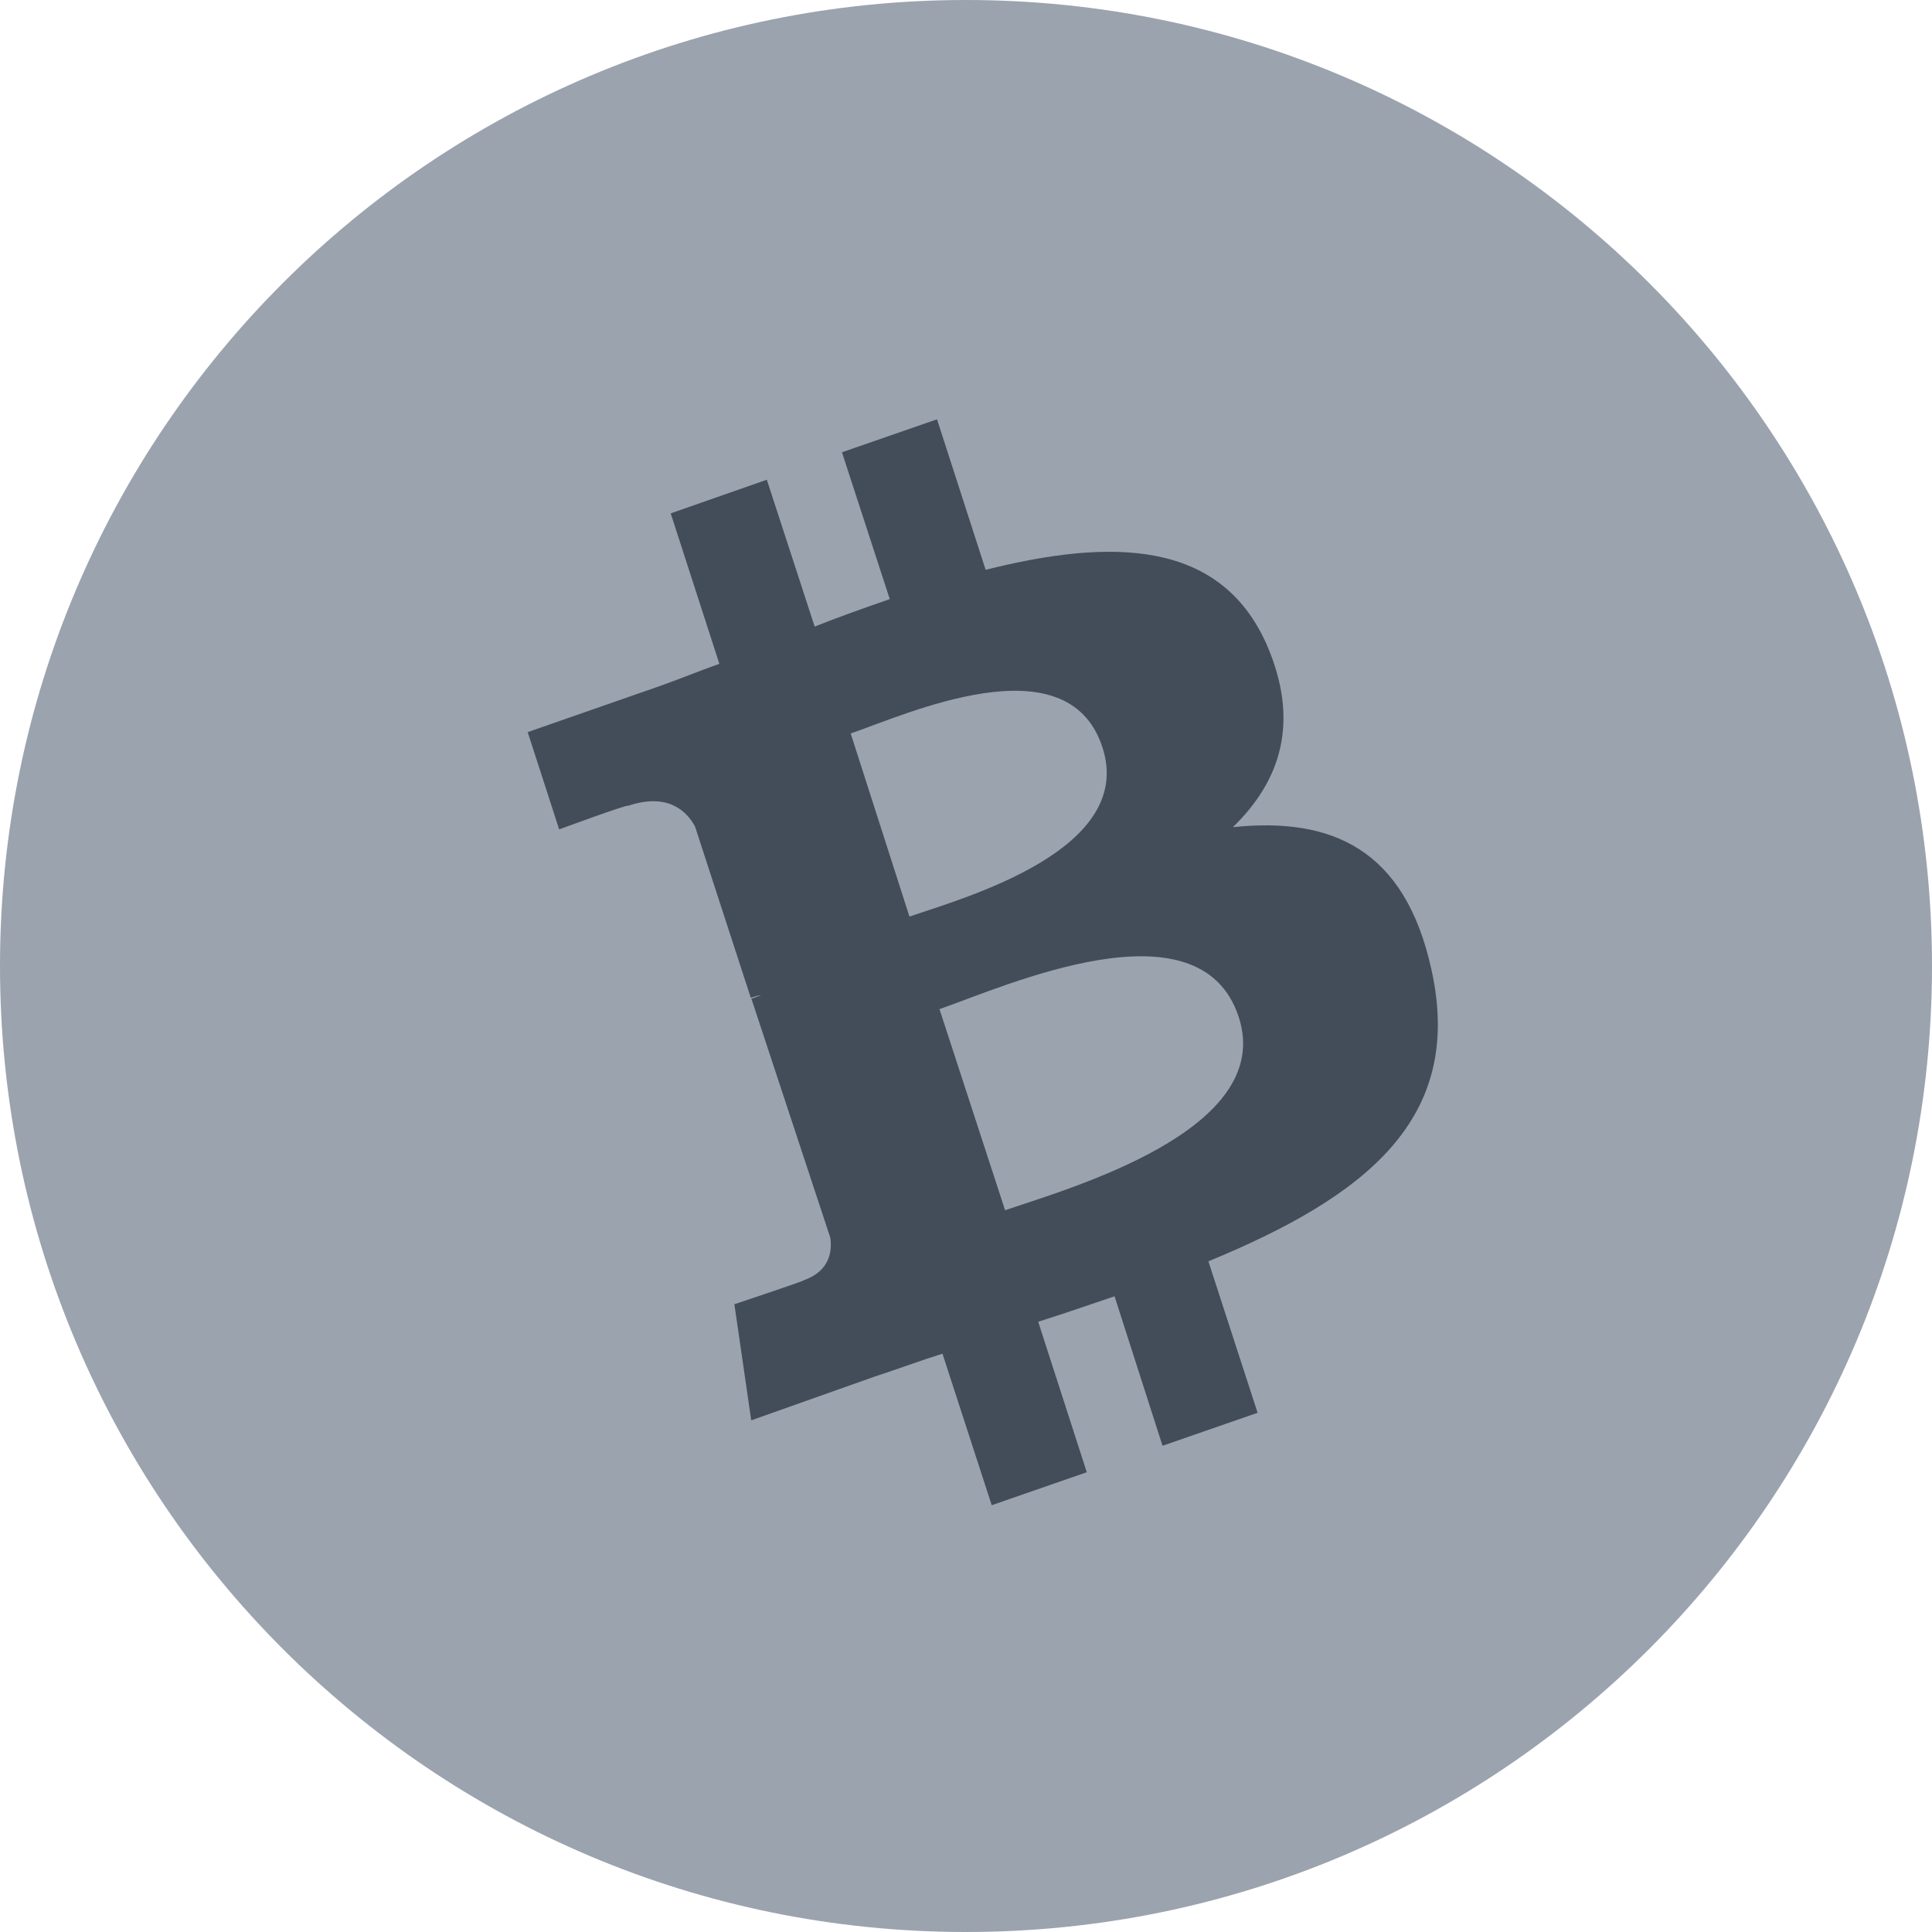 <?xml version="1.0" encoding="UTF-8"?>
<svg width="50px" height="50px" viewBox="0 0 50 50" version="1.1" xmlns="http://www.w3.org/2000/svg" xmlns:xlink="http://www.w3.org/1999/xlink">
    <!-- Generator: Sketch 58 (84663) - https://sketch.com -->
    <title>Currency/Large/TestNet-BCH</title>
    <desc>Created with Sketch.</desc>
    <defs>
        <path d="M25,50 C38.807,50 50,38.807 50,25 C50,11.193 38.807,0 25,0 C11.193,0 0,11.193 0,25 C0,38.807 11.193,50 25,50 Z" id="path-1"></path>
    </defs>
    <g id="Currency/Large/TestNet-BCH" stroke="none" stroke-width="1" fill="none" fill-rule="evenodd">
        <g id="item-ico-backup">
            <mask id="mask-2" fill="white">
                <use xlink:href="#path-1"></use>
            </mask>
            <use id="Mask" fill="#9BA3AE" opacity="0.1" xlink:href="#path-1"></use>
        </g>
        <path d="M30.938,22.055 C30.263,24.773 25.828,23.459 24.381,23.124 L25.603,18.299 C27.017,18.634 31.645,19.215 30.938,22.055 L30.938,22.055 Z M30.231,29.842 C29.492,32.835 24.156,31.278 22.453,30.88 L23.771,25.567 C25.506,25.964 31.002,26.697 30.231,29.842 Z M35.952,22.055 C36.37,19.123 34.023,17.596 30.809,16.558 L31.806,12.588 L29.267,12.008 L28.303,15.886 C27.628,15.733 26.953,15.581 26.278,15.459 L27.242,11.58 L24.671,11 L23.675,14.97 C23.128,14.848 22.582,14.756 22.035,14.634 L18.532,13.84 L17.889,16.406 C17.889,16.406 19.786,16.802 19.721,16.833 C20.749,17.077 20.942,17.719 20.91,18.207 L19.786,22.727 C19.849,22.758 19.946,22.758 20.043,22.818 C19.946,22.788 19.882,22.788 19.786,22.758 L18.242,29.078 C18.114,29.384 17.793,29.811 17.086,29.659 C17.118,29.689 15.222,29.231 15.222,29.231 L14,32.01 L17.31,32.743 C17.922,32.896 18.532,33.018 19.111,33.17 L18.114,37.171 L20.653,37.751 L21.65,33.782 C22.356,33.965 23.031,34.117 23.675,34.27 L22.678,38.209 L25.217,38.789 L26.214,34.79 C30.552,35.522 33.798,35.186 35.116,31.43 C36.177,28.437 35.02,26.727 32.706,25.597 C34.409,25.231 35.63,24.193 35.952,22.055 L35.952,22.055 Z" id="Shape" fill="#434D5A" transform="translate(25, 24.895) rotate(-32) translate(-25, -24.895) "></path>
    </g>
</svg>